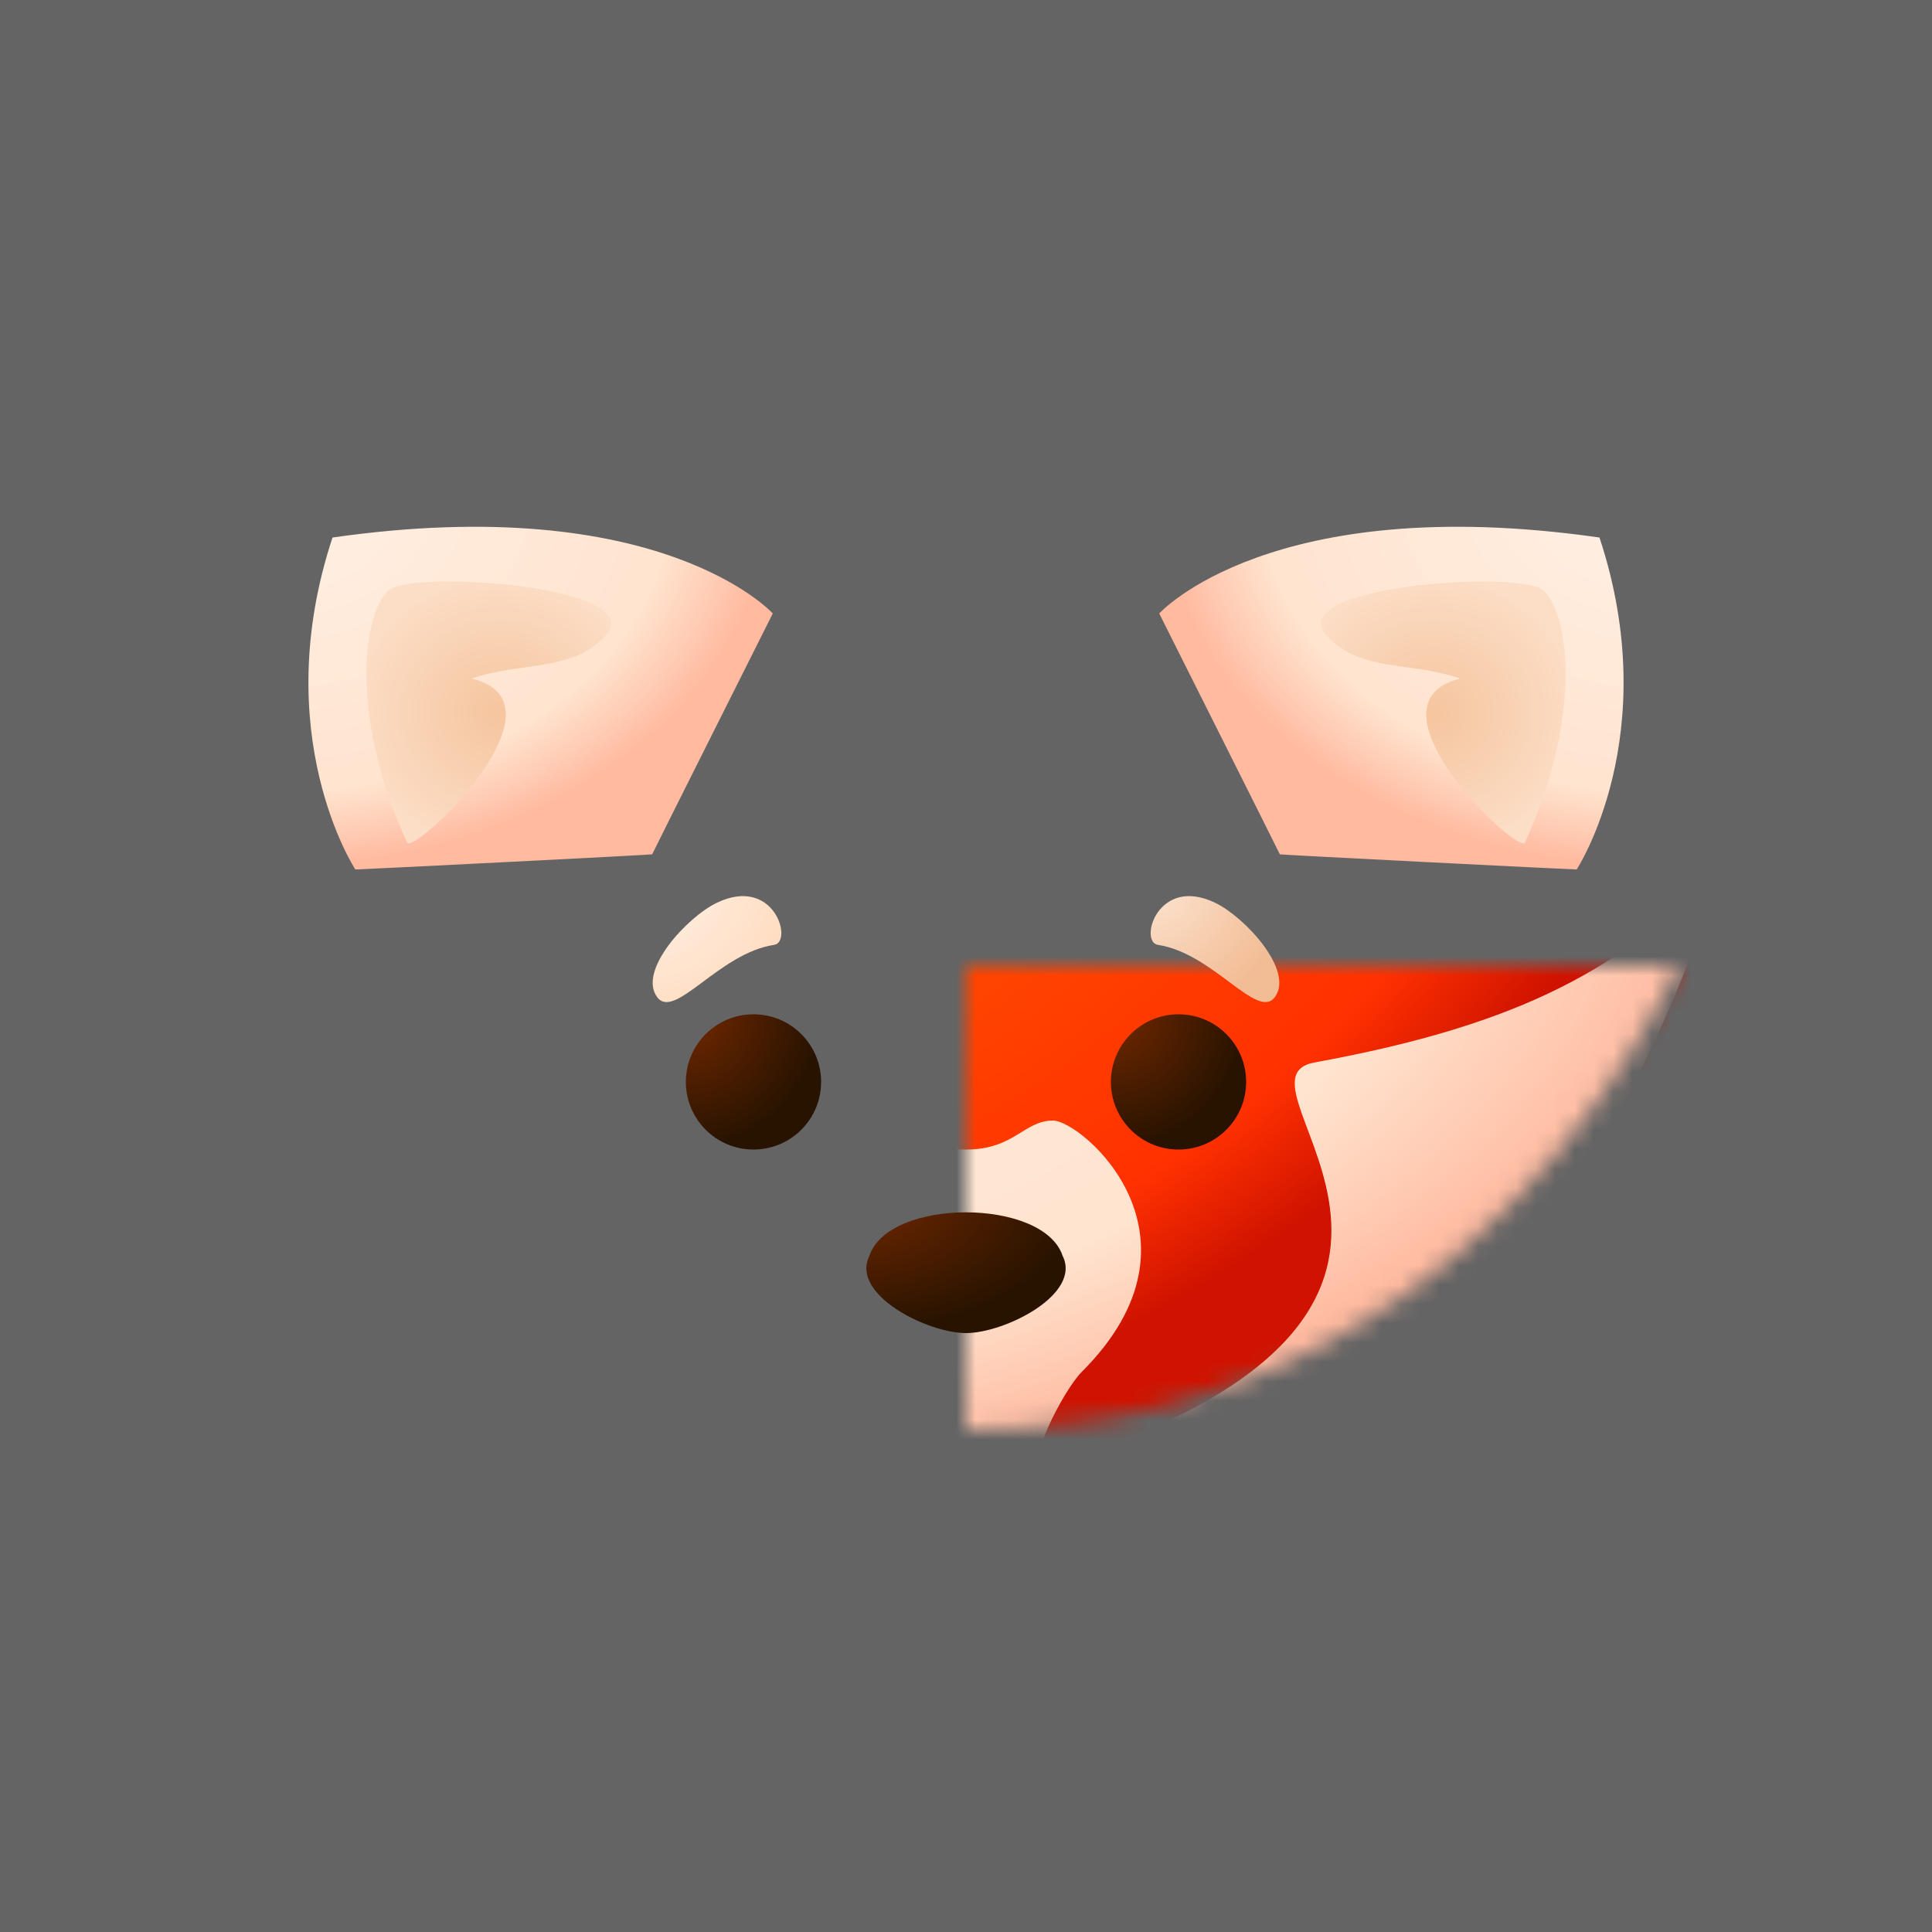 <?xml version="1.0" encoding="utf-8"?>
<svg viewBox="0 0 100 100" xmlns="http://www.w3.org/2000/svg">
<script>
setTimeout(() => {
  window.location.reload();
}, 500)
</script>
  <style>
    .white-shape {
      fill: url(#lowerFaceGradient);
    }
  </style>
  <defs>
    <symbol id="ear" viewBox="0 0 30 30" width="30" height="30">
      <path class="white-shape" d="M 6.391 24.004 C 6.391 24.004 1.832 17.042 5.211 6.822 C 22.242 4.384 27.999 10.753 27.999 10.753 C 27.999 10.753 21.756 23.197 21.756 23.22 C 21.756 23.244 6.752 24.002 6.391 24.004 Z"/>
      <path style="fill: url(#innerEarGradient);" d="M 9.067 22.607 C 5.979 15.817 6.858 10.603 8.14 9.54 C 9.403 8.493 21.714 9.328 19.319 11.922 C 17.578 13.807 14.96 13.228 12.414 14.123 C 17.726 15.407 9.383 23.302 9.067 22.607 Z"/>
    </symbol>
    <symbol id="eyebrow" viewBox="0 0 10 10" width="10" height="10">
      <path d="M 1.932 4.906 C 4.785 5.332 7.079 8.827 7.985 7.612 C 9.006 6.245 6.43 3.459 4.891 2.725 C 1.912 1.304 0.942 4.758 1.932 4.906 Z"/>
    </symbol>
    <radialGradient id="orangeBaseGradient" cx="0%" cy="0%" r="100%">
      <stop offset="0.1" style="stop-color: #ffcd00;"/>
      <stop offset="0.5" style="stop-color: #ff5500;"/>
      <stop offset="0.9" style="stop-color: #ff3100;"/>
      <stop offset="1" style="stop-color: #cf1300;"/>
    </radialGradient>
    <radialGradient id="lowerFaceGradient" cx="0%" cy="0%" r="100%">
      <stop offset="0" style="stop-color: #fff1e6;"/>
      <stop offset="0.8" style="stop-color: #ffe4cf;"/>
      <stop offset="1" style="stop-color: #ffbaa0;"/>
    </radialGradient>
    <radialGradient id="eyebrowGradientLeft" cx="100%" cy="0%" r="100%">
      <stop offset="0" style="stop-color: #fff4eb;"/>
      <stop offset="1" style="stop-color: #ffddc2;"/>
    </radialGradient>
    <radialGradient id="eyebrowGradientRight" cx="0%" cy="0%" r="100%">
      <stop offset="0" style="stop-color: #fee9d8;"/>
      <stop offset="1" style="stop-color: #f2bc94;"/>
    </radialGradient>
    <radialGradient id="innerEarGradient">
      <stop offset="0" style="stop-color: #f5c59e;"/>
      <stop offset="1" style="stop-color: #fcdec7;"/>
    </radialGradient>
    <radialGradient id="brownGradient" cx="0%" cy="0%" r="100%">
      <stop offset="0" style="stop-color: #732800;"/>
      <stop offset="1" style="stop-color: #271300;"/>
    </radialGradient>
    <mask id="baseShape">
      <path fill="white" d="
        M -39,-5
        C -19,-8
          -22,-21
          0,-21
        C 22,-21
          19,-8
          39,-5
        C 39,-5
          30,24
          0,24
        C -30,24
          -39,-5
          -39,-5
        Z" />
    </mask>
  </defs>
  <rect x="0" y="0" width="100" height="100" style="fill: rgb(100, 100, 100);"/>
  <g transform="translate(50 50)">
    <use href="#ear" width="30" height="30" transform="translate(-38, -29)" />
    <use href="#ear" width="30" height="30" transform="translate(38, -29) scale(-1, 1)" />
    <g mask="url(#baseShape)">
      <rect fill="url(#orangeBaseGradient)" x="-40" y="-25" width="80" height="55" />
      <path id="facelower" fill="url(#lowerFaceGradient)" d="
        M -39,-5
        C -34,0
          -29,3
          -18,5
        C -13,6
          -30,18
          -4,26
        C -3,26
          -5,22
          -6,21
        C -13,14
          -6,8
          -4.5,8
        C -3,8
          -2.5,9.5
          0,9.5
        C 2.5,9.5
          3,8
          4.5,8
        C 6,8
          13,14
          6,21
        C 5,22
          3,26
          4,26
        C 30,18
          13,6
          18,5
        C 29,3
          34,0

          39,-5
        C 39,-5
          30,30
          0,30
        C -30,30
          -39,-5
          -39,-5
        Z" />
    </g>
    <ellipse cx="-11" cy="6" rx="3.5" ry="3.5" fill="url(#brownGradient)" />
    <ellipse cx="11" cy="6" rx="3.5" ry="3.5" fill="url(#brownGradient)" />
    <use href="#eyebrow" fill="url(#eyebrowGradientLeft)" width="10" height="10" transform="translate(-8, -6) scale(-1, 1)" />
    <use href="#eyebrow" fill="url(#eyebrowGradientRight)" width="10" height="10" transform="translate(8, -6)" />
    <path id="nose" fill="url(#brownGradient)" d="
      M -5 15
      C -4 12
        4 12
        5 15
      C 6 17
        2 19
        0 19
      C -2 19
        -6 17
        -5 15
      Z" />
  </g>
</svg>
